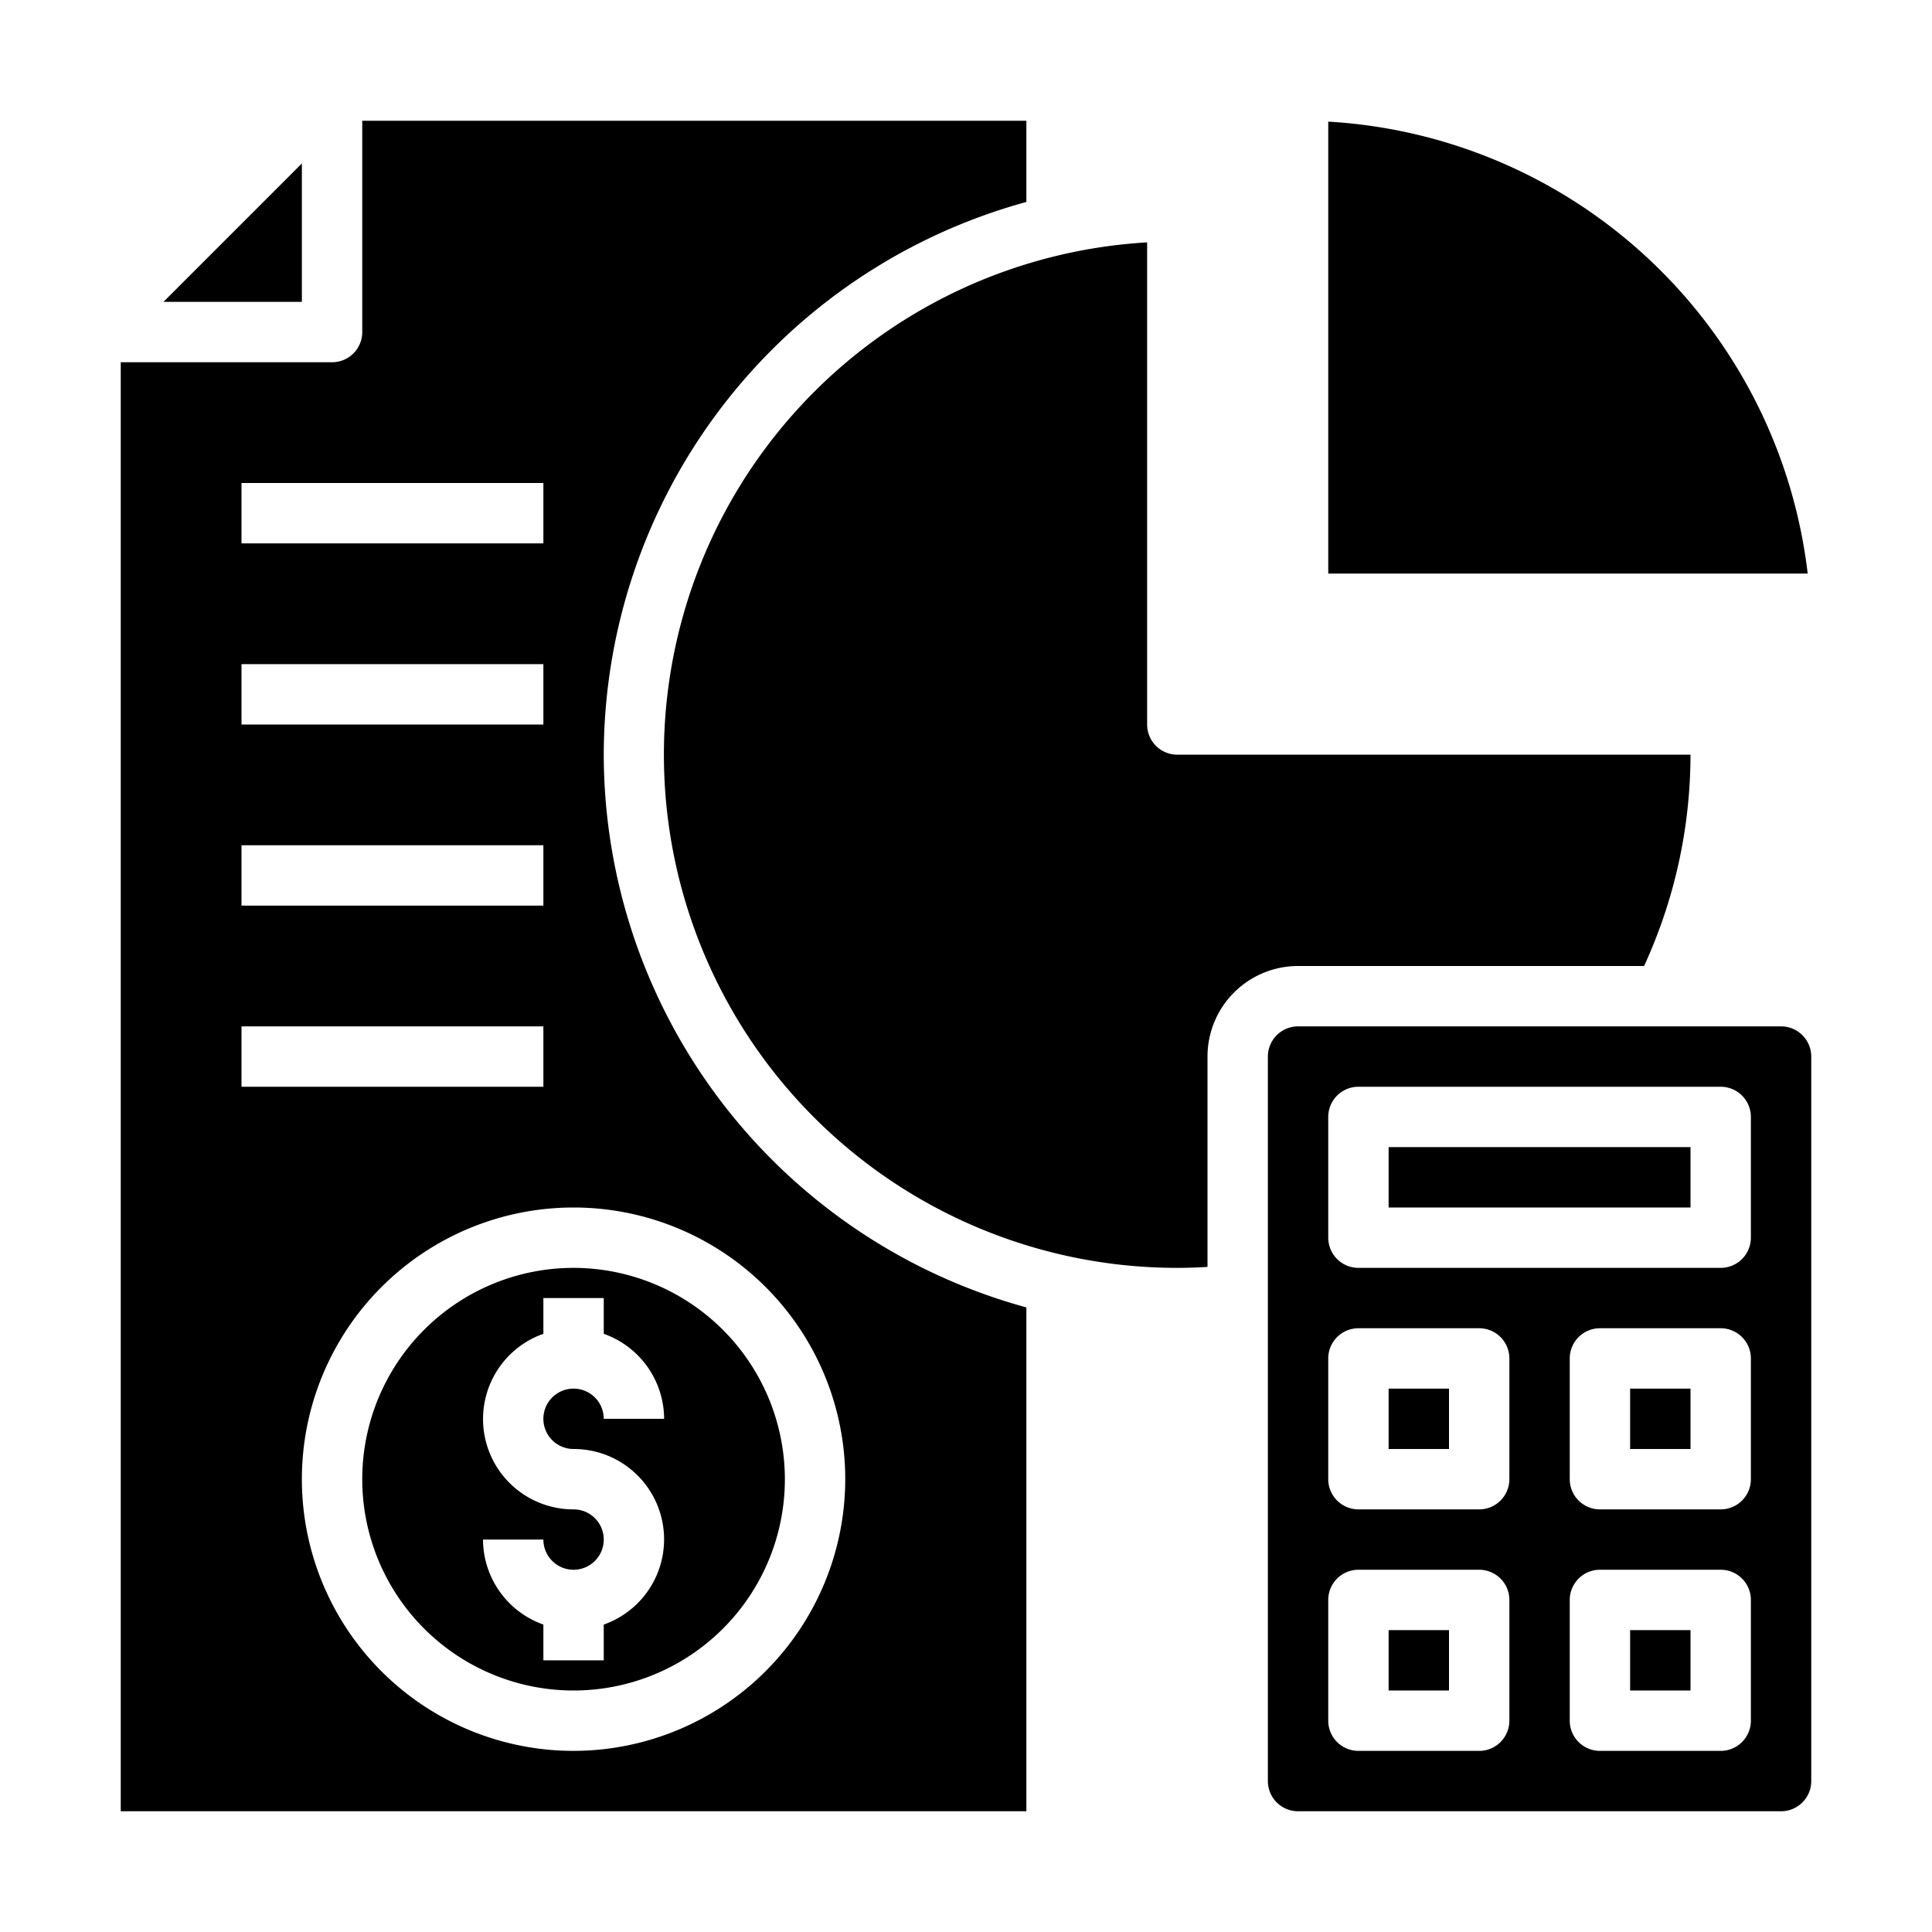 <svg height="512" viewBox="0 0 64 64" width="512" xmlns="http://www.w3.org/2000/svg">
    <g id="Analysis_Report" data-name="Analysis Report">
        <path d="m54.462 32a16.781 16.781 0 0 0 1.538-7h-17a1 1 0 0 1 -1-1v-15.971a17 17 0 0 0 1 33.971c.329 0 .662-.012 1-.032v-6.968a3 3 0 0 1 3-3z" />
        <path d="m46 54h2v2h-2z" />
        <path d="m46 46h2v2h-2z" />
        <path d="m54 54h2v2h-2z" />
        <path d="m10 5.414-4.586 4.586h4.586z" />
        <path d="m44 4.029v14.971h15.882a16.984 16.984 0 0 0 -15.882-14.971z" />
        <path d="m19 42a7 7 0 1 0 7 7 7.009 7.009 0 0 0 -7-7zm0 6a2.993 2.993 0 0 1 1 5.816v1.184h-2v-1.184a3 3 0 0 1 -2-2.816h2a1 1 0 1 0 1-1 2.993 2.993 0 0 1 -1-5.816v-1.184h2v1.184a3 3 0 0 1 2 2.816h-2a1 1 0 1 0 -1 1z" />
        <path d="m20 25a19.017 19.017 0 0 1 14-18.31v-2.69h-22v7a1 1 0 0 1 -1 1h-7v48h30v-16.69a19.017 19.017 0 0 1 -14-18.31zm-12-9h10v2h-10zm0 6h10v2h-10zm0 6h10v2h-10zm0 6h10v2h-10zm11 24a9 9 0 1 1 9-9 9.01 9.01 0 0 1 -9 9z" />
        <path d="m46 38h10v2h-10z" />
        <path d="m54 46h2v2h-2z" />
        <path d="m59 34h-16a1 1 0 0 0 -1 1v24a1 1 0 0 0 1 1h16a1 1 0 0 0 1-1v-24a1 1 0 0 0 -1-1zm-9 23a1 1 0 0 1 -1 1h-4a1 1 0 0 1 -1-1v-4a1 1 0 0 1 1-1h4a1 1 0 0 1 1 1zm0-8a1 1 0 0 1 -1 1h-4a1 1 0 0 1 -1-1v-4a1 1 0 0 1 1-1h4a1 1 0 0 1 1 1zm8 8a1 1 0 0 1 -1 1h-4a1 1 0 0 1 -1-1v-4a1 1 0 0 1 1-1h4a1 1 0 0 1 1 1zm0-8a1 1 0 0 1 -1 1h-4a1 1 0 0 1 -1-1v-4a1 1 0 0 1 1-1h4a1 1 0 0 1 1 1zm0-8a1 1 0 0 1 -1 1h-12a1 1 0 0 1 -1-1v-4a1 1 0 0 1 1-1h12a1 1 0 0 1 1 1z" />
    </g>
</svg>